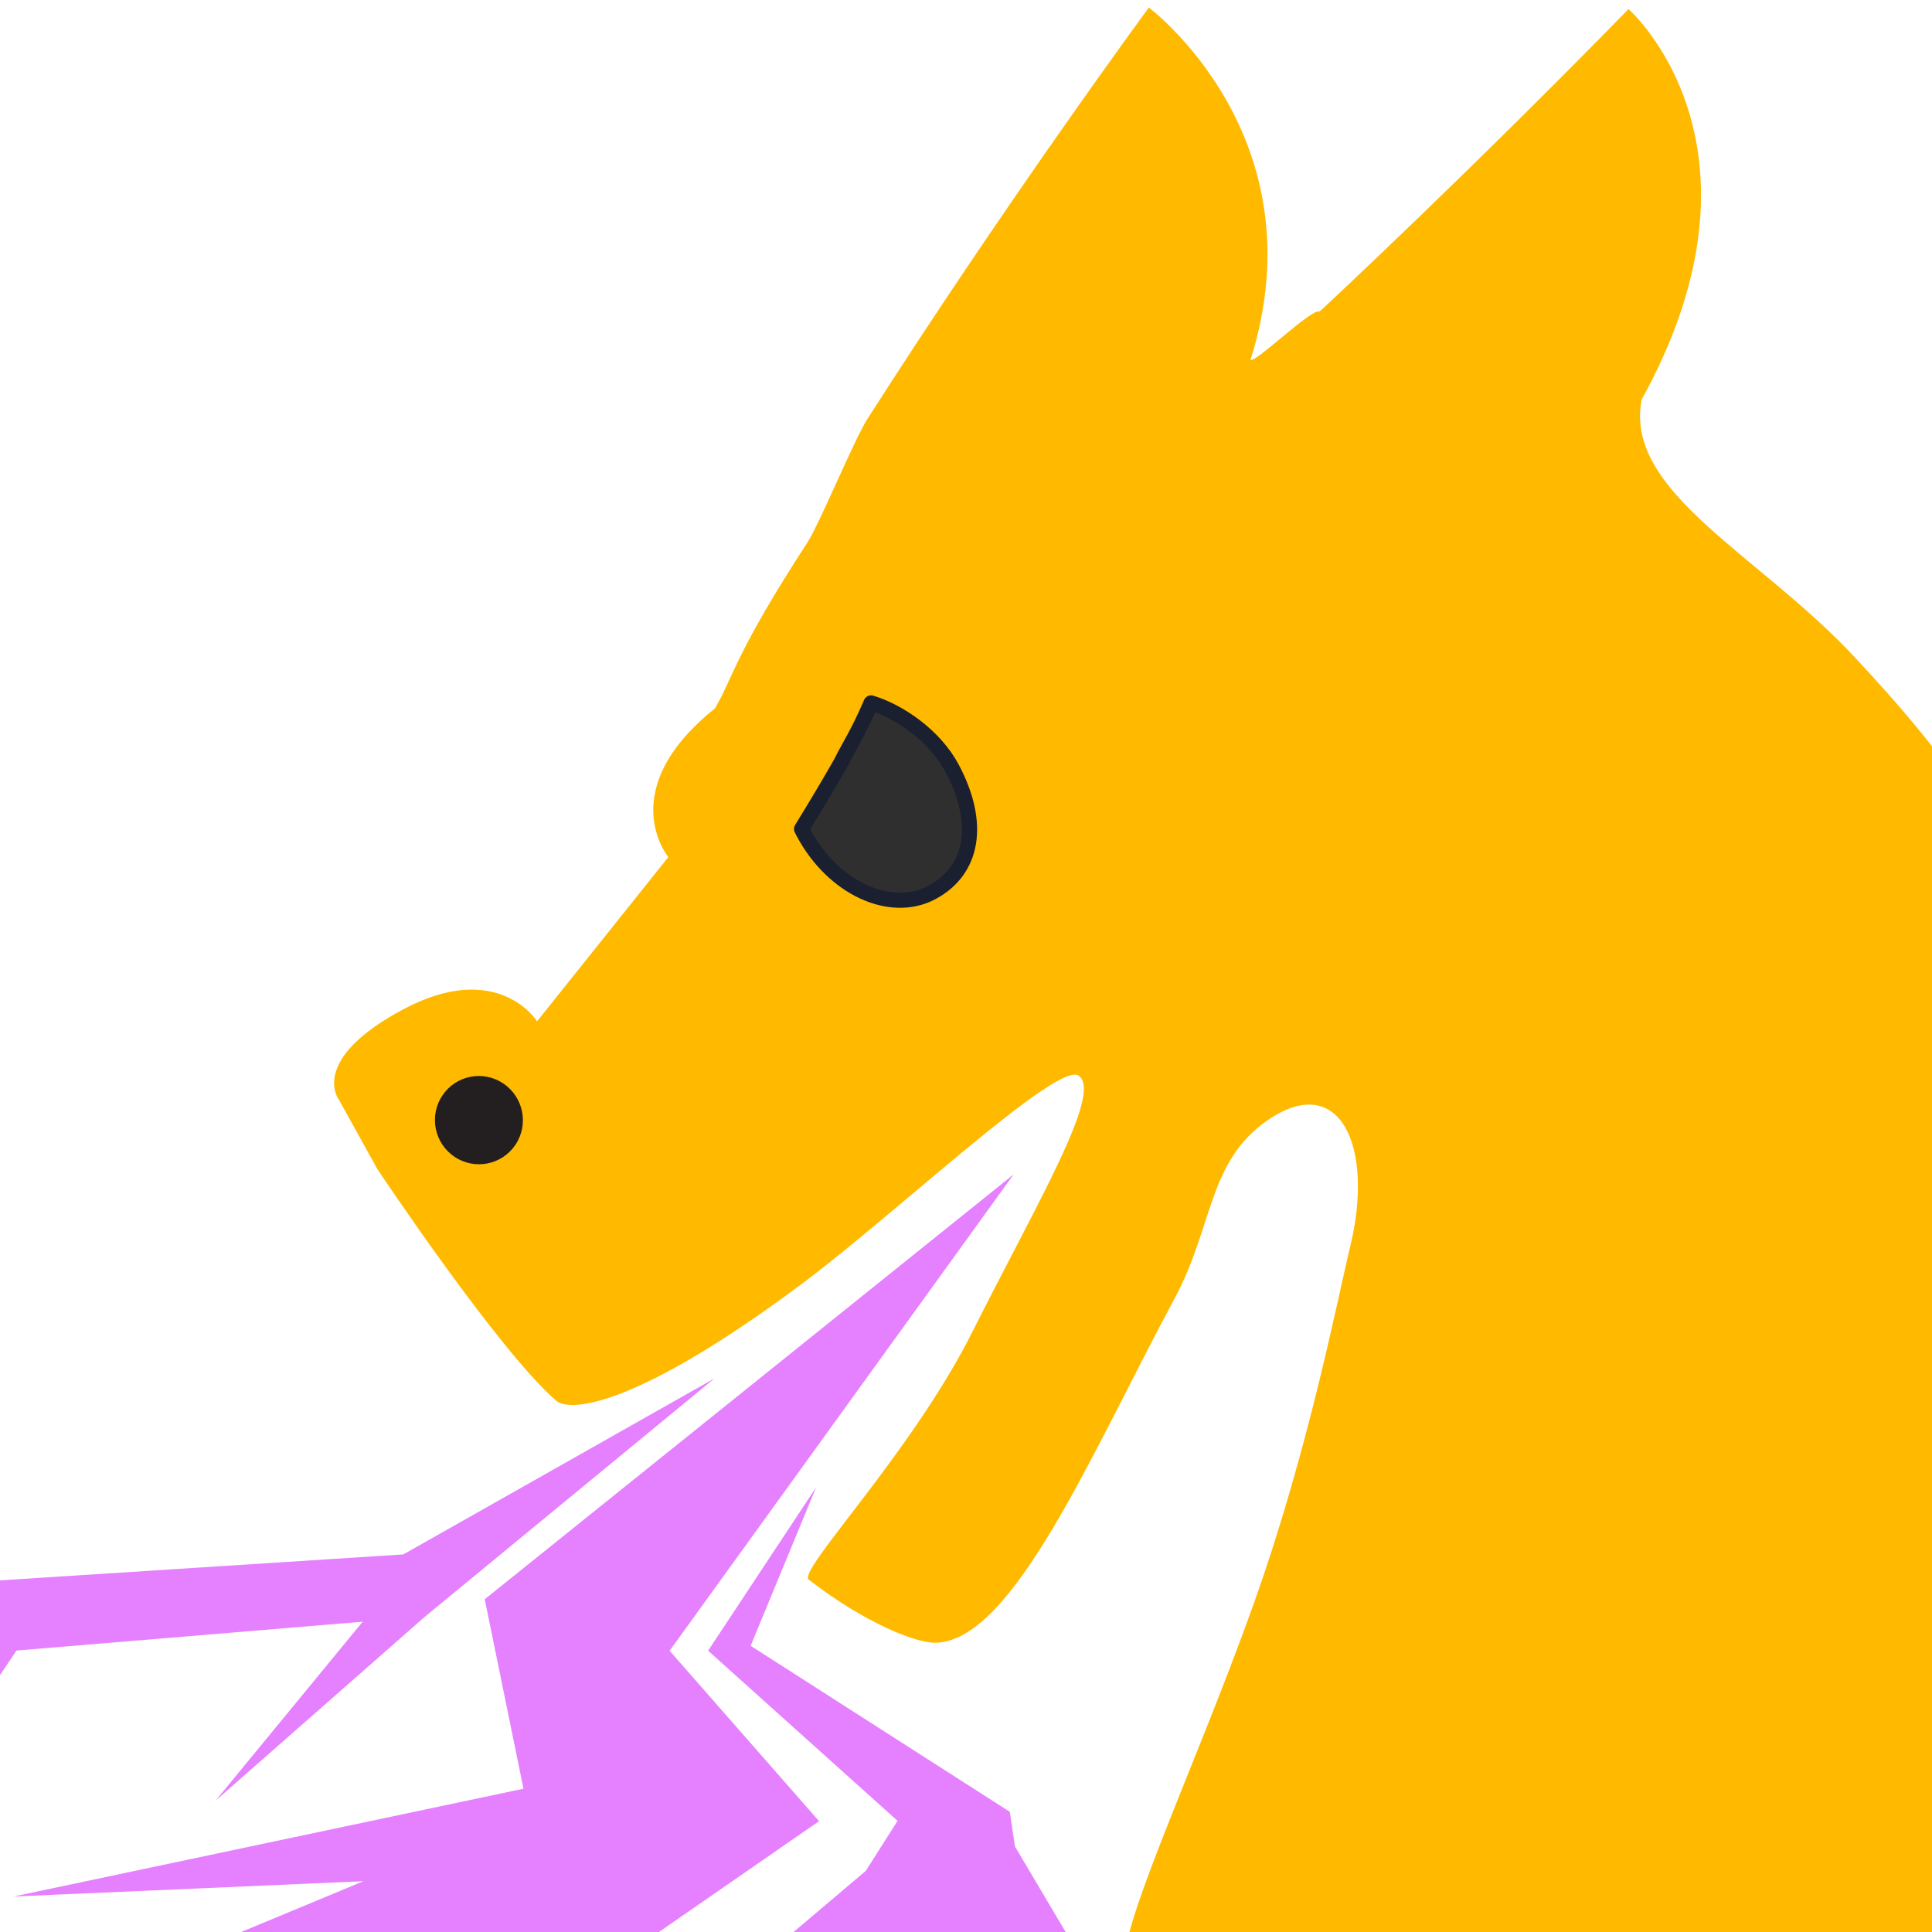 <?xml version="1.0" encoding="UTF-8" standalone="no"?>
<svg
   width="100%"
   height="100%"
   viewBox="0 0 512 512"
   version="1.1"
   xml:space="preserve"
   style="fill-rule:evenodd;clip-rule:evenodd;stroke-linecap:round;stroke-linejoin:round;stroke-miterlimit:1.5;"
   id="svg4"
   sodipodi:docname="dragnlightning.svg"
   inkscape:version="1.4.2 (ebf0e940d0, 2025-05-08)"
   inkscape:export-filename="dragnlightning2.png"
   inkscape:export-xdpi="48"
   inkscape:export-ydpi="48"
   xmlns:inkscape="http://www.inkscape.org/namespaces/inkscape"
   xmlns:sodipodi="http://sodipodi.sourceforge.net/DTD/sodipodi-0.dtd"
   xmlns="http://www.w3.org/2000/svg"
   xmlns:svg="http://www.w3.org/2000/svg"
   xmlns:serif="http://www.serif.com/"><defs
   id="defs4" /><sodipodi:namedview
   id="namedview4"
   pagecolor="#ffffff"
   bordercolor="#666666"
   borderopacity="1.0"
   inkscape:showpageshadow="2"
   inkscape:pageopacity="0.0"
   inkscape:pagecheckerboard="0"
   inkscape:deskcolor="#d1d1d1"
   showgrid="false"
   inkscape:zoom="3.1405485"
   inkscape:cx="201.39794"
   inkscape:cy="498.79822"
   inkscape:window-width="2560"
   inkscape:window-height="1366"
   inkscape:window-x="0"
   inkscape:window-y="0"
   inkscape:window-maximized="1"
   inkscape:current-layer="svg4" />
    <path
   style="fill:#e580ff;stroke:none;stroke-width:1px;stroke-linecap:butt;stroke-linejoin:miter;stroke-opacity:1"
   d="M 268.63,311.224 128.459,423.817 138.731,474.027 3.639,502.59 96.324,498.535 -104.539,581.97 -14.745,643.106 217.061,482.625 177.455,437.468 Z"
   id="path4"
   sodipodi:nodetypes="cccccccccc" /><g
   id="Layer-2"
   serif:id="Layer 2"
   transform="matrix(-1,0,0,1,558.385,-27.007)">
        <g
   transform="matrix(-0.969,-0.413,-0.397,0.932,371.104,568.718)"
   id="g1">
            <path
   d="m 31.699,-280.145 c 27.022,-2.477 29.886,16.601 29.886,16.601 l 46.571,-26.054 c 0,0 -6.269,-21.777 25.428,-30.991 7.325,-5.609 9.877,-10.968 37.841,-30.498 4.44,-3.101 21.052,-20.007 25.822,-23.399 54.048,-38.426 105.895,-70.276 105.895,-70.276 0,0 27.16,48.597 -11.173,95.175 0.379,1.492 19.361,-6.21 20.717,-4.501 1.804,-0.595 50.991,-19.261 101.331,-41.111 0,0 22.318,48.326 -35.462,95.335 -13.283,20.455 12.052,49.406 24.068,84.272 10.603,30.767 22.219,68.513 10.716,118.745 -14.08,61.485 -67.795,207.644 -80.023,218.844 -67.612,21.196 -216.373,-43.641 -229.156,-95.785 -1.951,-7.957 35.214,-41.428 66.521,-76.816 27.521,-31.109 48.945,-64.24 56.936,-75.375 15.492,-21.59 14.849,-43.253 -6.499,-38.861 -18.066,3.716 -23.068,19.923 -39.425,33.501 -33.86,28.105 -71.216,66.118 -89.317,58.145 -4.596,-2.024 -14.471,-12.25 -22.952,-28.114 -1.803,-3.373 36.165,-19.843 62.299,-42.853 27.986,-24.641 53.763,-44.103 49.875,-50.74 -3.387,-5.781 -55.754,14.393 -84.466,21.661 -49.242,12.466 -66.362,7.579 -68.548,2.923 -8.472,-18.044 -18.545,-74.077 -18.545,-74.077 l -2.05,-20.561 c 0,0 -3.312,-12.713 23.71,-15.191"
   style="fill:#ffba00;fill-rule:nonzero"
   id="path1"
   sodipodi:nodetypes="ccccccccccccscssccscsssssccc" />
        </g>
        <g
   transform="matrix(-0.927,-0.374,-0.374,0.927,433.904,335.277)"
   id="g2">
            <path
   d="M 0,-19.374 C -5.331,-15.746 -6.727,-8.468 -3.119,-3.118 0.49,2.232 7.737,3.628 13.068,0 18.399,-3.628 19.795,-10.906 16.187,-16.256 12.578,-21.606 5.331,-23.002 0,-19.374"
   style="fill:#231f20;fill-rule:nonzero"
   id="path2" />
        </g>
    </g>
    <g
   id="Layer1"
   transform="translate(-28.021,18.939)">
    </g>
    <g
   transform="matrix(-0.663,0.353,0.353,0.663,420.371,-110.234)"
   id="g3">
        <path
   d="m 408.248,229.857 c 9.631,7.7 13.515,9.473 19.542,13.792 7.579,4.769 14.67,9.048 23.017,13.94 0.014,0.497 0.021,0.996 0.021,1.498 0,22.019 -13.473,39.895 -30.068,39.895 -16.596,0 -26.906,-13.357 -26.906,-35.376 0,-13.059 7.075,-26.469 14.394,-33.749 z"
   style="fill:#2f2f2f;stroke:#1b2031;stroke-width:5.34px"
   id="path3"
   sodipodi:nodetypes="cccsssc" />
    </g>
    
<path
   style="fill:#e580ff;stroke:none;stroke-width:1px;stroke-linecap:butt;stroke-linejoin:miter;stroke-opacity:1"
   d="m 189.319,365.306 -82.429,46.63 -128.64,8.279 -62.409,62.409 26.747,47.126 61.773,-92.341 91.756,-7.644 -38.98,47.42 55.41,-48.694 z"
   id="path5"
   sodipodi:nodetypes="cccccccccc" /><path
   style="fill:#e580ff;stroke:none;stroke-width:1px;stroke-linecap:butt;stroke-linejoin:miter;stroke-opacity:1"
   d="m 267.612,480.152 1.351,9.16 29.613,49.991 -29.613,-26.747 v 41.076 l -66.23,-5.731 15.226,-27.744 -126.917,92.817 138.406,-117.178 8.42,-13.25 -50.209,-45.097 28.613,-43.28 -17.346,41.985 z"
   id="path6"
   sodipodi:nodetypes="cccccccccccccc" /></svg>
